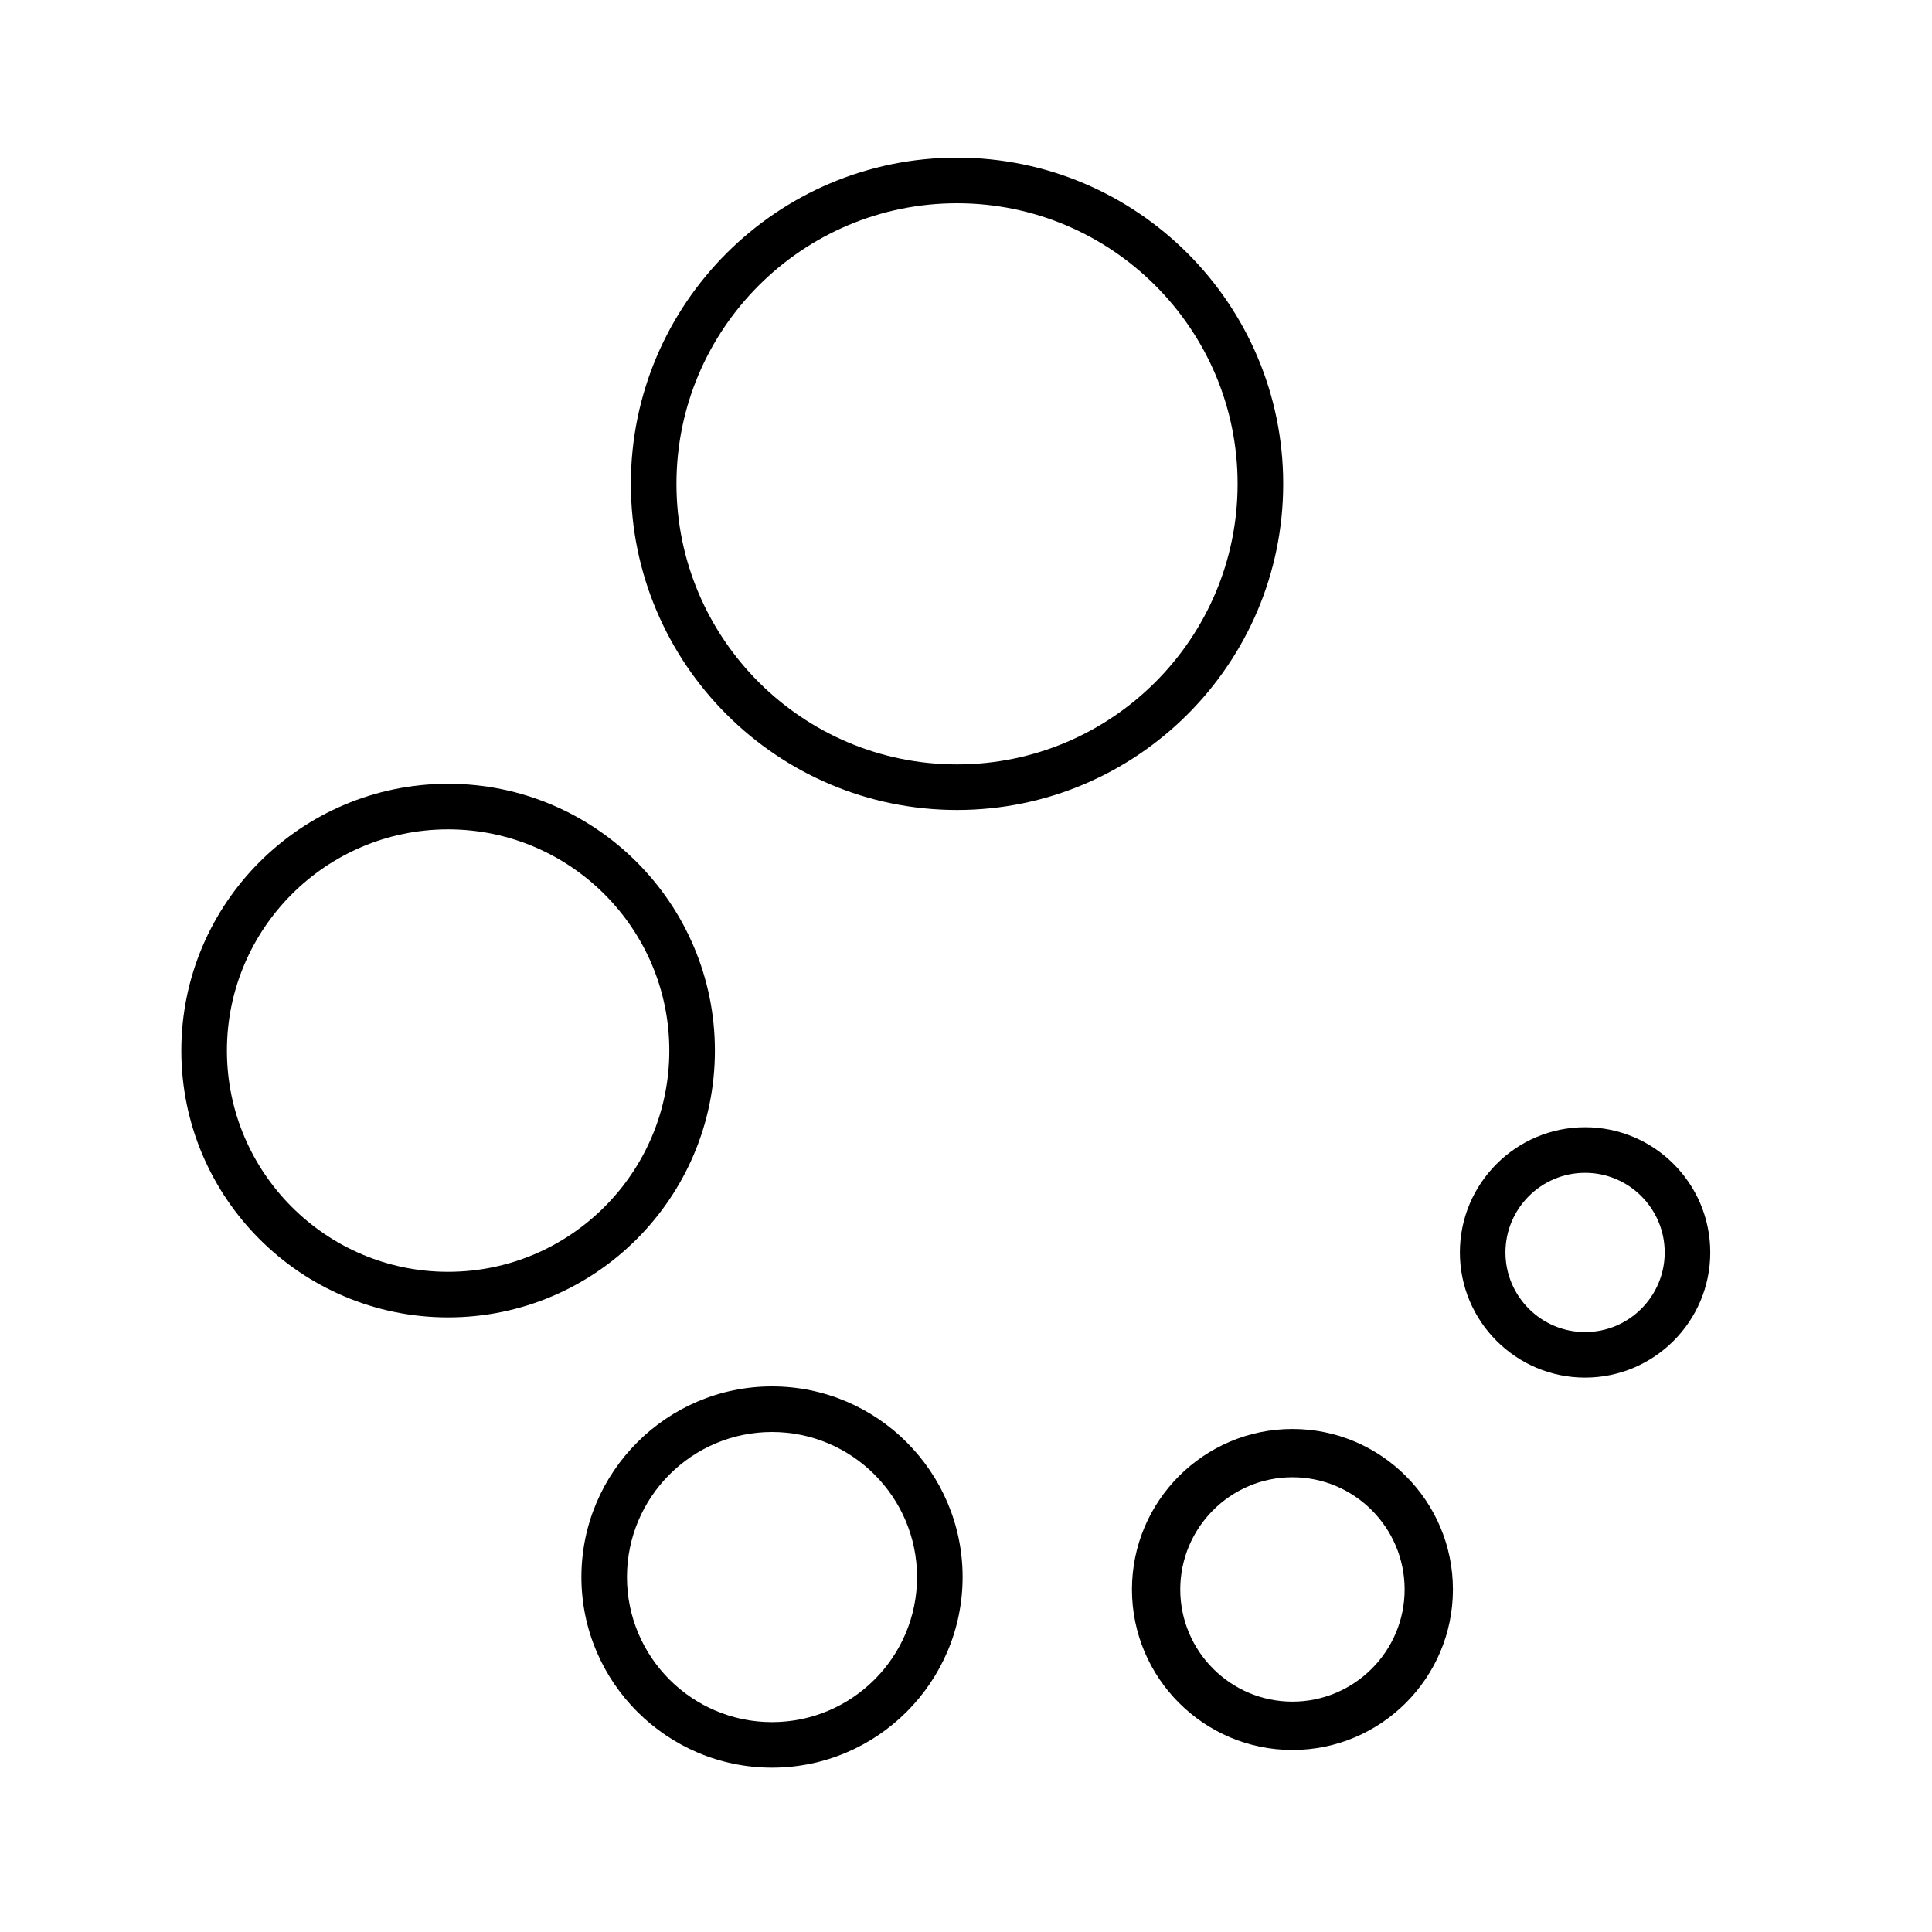 <?xml version="1.0" encoding="utf-8"?>
<!-- Generator: Adobe Illustrator 19.2.1, SVG Export Plug-In . SVG Version: 6.00 Build 0)  -->
<svg version="1.1" id="Layer_1" xmlns="http://www.w3.org/2000/svg" xmlns:xlink="http://www.w3.org/1999/xlink" x="0px" y="0px"
	 viewBox="0 0 60 60" style="enable-background:new 0 0 60 60;" xml:space="preserve">
<style type="text/css">
	.st0{clip-path:url(#SVGID_2_);fill:url(#SVGID_3_);}
	.st1{fill:none;stroke:#000000;stroke-width:1.5;stroke-linecap:round;stroke-linejoin:round;stroke-miterlimit:10;}
	.st2{fill:none;stroke:#000000;stroke-width:1.5;stroke-linejoin:round;stroke-miterlimit:10;}
	.st3{fill:none;stroke:#000000;stroke-width:1.5;stroke-linecap:round;stroke-miterlimit:10;}
	.st4{fill:none;stroke:#282828;stroke-width:1.5;stroke-linecap:round;stroke-linejoin:round;stroke-miterlimit:10;}
	.st5{fill:#FFFFFF;stroke:#282828;stroke-width:1.5;stroke-linecap:round;stroke-linejoin:round;stroke-miterlimit:10;}
	.st6{fill:#282828;}
	.st7{fill:none;stroke:#282828;stroke-width:4;stroke-linejoin:round;stroke-miterlimit:10;}
	.st8{fill:#FFFFFF;stroke:#000000;stroke-width:1.5;stroke-linecap:round;stroke-linejoin:round;stroke-miterlimit:10;}
	.st9{fill:none;stroke:#000000;stroke-width:1.5;stroke-miterlimit:10;}
	.st10{fill:none;stroke:#000000;stroke-miterlimit:10;}
	.st11{fill:none;}
	.st12{fill:#FFFFFF;}
	.st13{fill:none;stroke:#000000;stroke-width:1.5;stroke-linecap:round;stroke-linejoin:round;}
	.st14{fill:none;stroke:#000000;stroke-width:1.5;stroke-linecap:round;stroke-linejoin:round;stroke-dasharray:4.636,4.636;}
	.st15{fill:none;stroke:#000000;stroke-width:1.5;stroke-linecap:round;stroke-linejoin:round;stroke-dasharray:5.554,5.554;}
	.st16{fill:#FFFFFF;stroke:#000000;stroke-width:1.5;stroke-linejoin:round;stroke-miterlimit:10;}
	.st17{stroke:#000000;stroke-width:1.5;stroke-linecap:round;stroke-linejoin:round;stroke-miterlimit:10;}
	.st18{fill:#FFFFFF;stroke:#000000;stroke-width:2;stroke-linecap:round;stroke-linejoin:round;stroke-miterlimit:10;}
	.st19{fill:#D1D1D1;stroke:#000000;stroke-width:1.5;stroke-linecap:round;stroke-linejoin:round;stroke-miterlimit:10;}
</style>
<path d="M49.226,42.783c-2.144,0-3.888-1.744-3.888-3.888c0-2.144,1.744-3.888,3.888-3.888c2.144,0,3.888,1.744,3.888,3.888
	C53.114,41.039,51.369,42.783,49.226,42.783z M49.226,36.423c-1.363,0-2.473,1.11-2.473,2.473c0,1.363,1.11,2.473,2.473,2.473
	c1.363,0,2.473-1.11,2.473-2.473C51.698,37.532,50.589,36.423,49.226,36.423z"/>
<path d="M40.138,54.347c-2.748,0-4.984-2.236-4.984-4.984c0-2.749,2.236-4.985,4.984-4.985s4.984,2.236,4.984,4.985
	C45.122,52.11,42.886,54.347,40.138,54.347z M40.138,45.877c-1.921,0-3.484,1.563-3.484,3.485c0,1.921,1.563,3.484,3.484,3.484
	s3.484-1.563,3.484-3.484C43.622,47.44,42.059,45.877,40.138,45.877z"/>
<path d="M23.975,54.896c-3.264,0-5.919-2.656-5.919-5.92c0-3.264,2.655-5.92,5.919-5.92s5.92,2.656,5.92,5.92
	C29.895,52.24,27.239,54.896,23.975,54.896z M23.975,44.472c-2.484,0-4.504,2.021-4.504,4.505c0,2.484,2.02,4.505,4.504,4.505
	s4.505-2.021,4.505-4.505C28.479,46.493,26.458,44.472,23.975,44.472z"/>
<path d="M29.721,25.155c-5.585,0-10.129-4.544-10.129-10.129c0-5.586,4.544-10.13,10.129-10.13c5.586,0,10.13,4.544,10.13,10.13
	C39.851,20.61,35.307,25.155,29.721,25.155z M29.721,6.312c-4.805,0-8.713,3.909-8.713,8.714s3.908,8.713,8.713,8.713
	s8.714-3.908,8.714-8.713S34.526,6.312,29.721,6.312z"/>
<path d="M13.916,40.913c-4.568,0-8.285-3.717-8.285-8.286s3.717-8.286,8.285-8.286c4.569,0,8.286,3.717,8.286,8.286
	S18.485,40.913,13.916,40.913z M13.916,25.757c-3.788,0-6.869,3.082-6.869,6.87c0,3.788,3.082,6.87,6.869,6.87
	c3.788,0,6.87-3.082,6.87-6.87C20.786,28.838,17.704,25.757,13.916,25.757z"/>
</svg>

